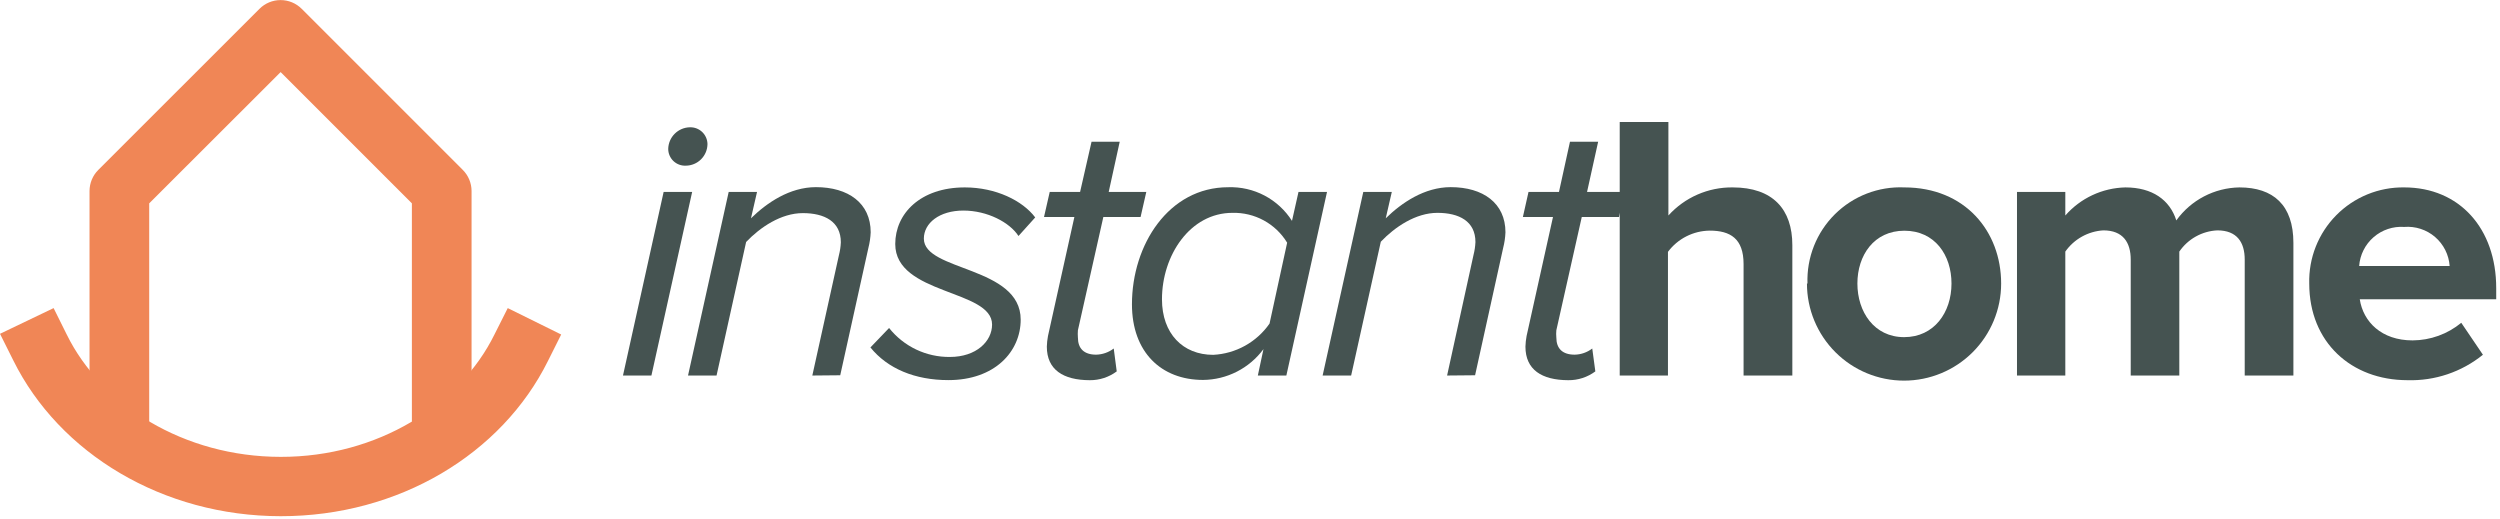 <svg width="284" height="59" viewBox="0 0 284 59" fill="none" xmlns="http://www.w3.org/2000/svg">
<g clip-path="url(#clip0)">
<path d="M70.77 42.66L75.39 21.8H78.63L74 42.66H70.77ZM75.91 16.92C75.923 16.271 76.186 15.653 76.645 15.195C77.103 14.736 77.722 14.473 78.37 14.46C78.626 14.452 78.882 14.495 79.122 14.586C79.361 14.678 79.581 14.816 79.767 14.992C79.953 15.169 80.102 15.381 80.205 15.616C80.309 15.851 80.365 16.103 80.37 16.36C80.365 17.011 80.104 17.633 79.644 18.094C79.183 18.554 78.561 18.815 77.91 18.82C77.653 18.832 77.395 18.792 77.154 18.702C76.912 18.612 76.691 18.474 76.504 18.297C76.318 18.119 76.169 17.906 76.066 17.669C75.964 17.433 75.911 17.178 75.91 16.92V16.92Z" fill="#455351"/>
<path d="M92.28 42.66L95.3 29C95.424 28.519 95.498 28.026 95.52 27.53C95.52 25.16 93.66 24.21 91.2 24.21C88.74 24.21 86.36 25.81 84.76 27.49L81.4 42.66H78.16L82.78 21.8H86L85.31 24.8C87.12 23.03 89.71 21.26 92.69 21.26C96.36 21.26 98.91 23.07 98.91 26.39C98.885 26.987 98.798 27.58 98.65 28.16L95.45 42.63L92.28 42.66Z" fill="#455351"/>
<path d="M98.88 39.47L101 37.26C101.825 38.298 102.877 39.135 104.074 39.705C105.272 40.275 106.584 40.564 107.91 40.55C110.91 40.55 112.7 38.77 112.7 36.87C112.7 32.87 101.7 33.51 101.7 27.72C101.7 24.27 104.55 21.29 109.6 21.29C113.14 21.29 116.17 22.8 117.6 24.7L115.7 26.81C114.7 25.26 112.16 23.92 109.44 23.92C106.72 23.92 104.95 25.34 104.95 27.11C104.95 30.83 115.95 30.22 115.95 36.31C115.95 39.94 113.01 43.18 107.74 43.18C103.94 43.18 100.83 41.88 98.88 39.47Z" fill="#455351"/>
<path d="M118.92 39.38C118.931 38.974 118.975 38.569 119.05 38.17L122.05 24.65H118.6L119.25 21.8H122.7L124 16.1H127.2L125.95 21.8H130.22L129.57 24.65H125.34L122.45 37.52C122.428 37.792 122.428 38.067 122.45 38.34C122.45 39.59 123.14 40.29 124.52 40.29C125.244 40.275 125.945 40.029 126.52 39.59L126.86 42.19C125.974 42.85 124.895 43.201 123.79 43.19C120.78 43.18 118.92 42 118.92 39.38Z" fill="#455351"/>
<path d="M146.77 25.09L147.51 21.8H150.75L146.13 42.66H142.89L143.53 39.66C142.736 40.735 141.703 41.611 140.513 42.218C139.322 42.826 138.007 43.148 136.67 43.16C131.92 43.16 128.59 40.01 128.59 34.57C128.59 27.79 132.78 21.27 139.52 21.27C140.957 21.22 142.381 21.546 143.653 22.216C144.924 22.886 145.999 23.877 146.77 25.09V25.09ZM132 34C132 37.89 134.37 40.31 137.82 40.31C139.087 40.246 140.323 39.894 141.432 39.278C142.542 38.663 143.496 37.801 144.22 36.76L146.22 27.57C145.574 26.507 144.658 25.633 143.566 25.038C142.474 24.443 141.244 24.147 140 24.18C135.2 24.18 132 29 132 34Z" fill="#455351"/>
<path d="M164.39 42.66L167.39 28.97C167.514 28.489 167.588 27.996 167.61 27.5C167.61 25.13 165.75 24.18 163.29 24.18C160.83 24.18 158.46 25.78 156.86 27.46L153.49 42.66H150.25L154.87 21.8H158.11L157.42 24.8C159.23 23.03 161.82 21.26 164.8 21.26C168.47 21.26 171.02 23.07 171.02 26.39C170.995 26.987 170.908 27.58 170.76 28.16L167.57 42.63L164.39 42.66Z" fill="#455351"/>
<path d="M173.29 39.38C173.301 38.974 173.345 38.569 173.42 38.17L176.42 24.65H173L173.64 21.8H177.1L178.35 16.1H181.55L180.29 21.8H184.57L183.92 24.65H179.69L176.8 37.52C176.773 37.792 176.773 38.067 176.8 38.34C176.8 39.59 177.49 40.29 178.88 40.29C179.604 40.277 180.306 40.031 180.88 39.59L181.23 42.19C180.344 42.85 179.265 43.201 178.16 43.19C175.14 43.18 173.29 42 173.29 39.38Z" fill="#455351"/>
<path d="M198.07 42.659V29.999C198.07 27.099 196.56 26.199 194.23 26.199C193.306 26.208 192.397 26.43 191.573 26.848C190.749 27.266 190.033 27.869 189.48 28.609V42.659H184V13.859H189.53V24.479C190.452 23.461 191.579 22.65 192.837 22.1C194.096 21.55 195.457 21.274 196.83 21.289C201.41 21.289 203.61 23.789 203.61 27.849V42.659H198.07Z" fill="#455351"/>
<path d="M205.33 32.209C205.278 30.754 205.527 29.304 206.062 27.95C206.597 26.596 207.407 25.368 208.44 24.342C209.474 23.316 210.708 22.516 212.066 21.99C213.424 21.465 214.875 21.226 216.33 21.289C223.24 21.289 227.33 26.289 227.33 32.209C227.33 35.135 226.168 37.94 224.099 40.009C222.031 42.077 219.225 43.239 216.3 43.239C213.375 43.239 210.569 42.077 208.501 40.009C206.432 37.94 205.27 35.135 205.27 32.209H205.33ZM221.69 32.209C221.69 28.969 219.79 26.209 216.34 26.209C212.89 26.209 211 28.999 211 32.209C211 35.419 212.9 38.299 216.31 38.299C219.72 38.299 221.69 35.489 221.69 32.209Z" fill="#455351"/>
<path d="M255 42.66V29.49C255 27.55 254.14 26.17 251.89 26.17C251.033 26.21 250.196 26.449 249.447 26.867C248.697 27.285 248.055 27.872 247.57 28.58V42.66H242.05V29.49C242.05 27.55 241.18 26.17 238.94 26.17C238.085 26.221 237.252 26.464 236.504 26.881C235.756 27.298 235.112 27.879 234.62 28.58V42.66H229.13V21.8H234.62V24.48C235.474 23.505 236.521 22.717 237.695 22.168C238.869 21.619 240.144 21.32 241.44 21.29C244.51 21.29 246.49 22.71 247.23 25.04C248.049 23.899 249.125 22.965 250.37 22.314C251.615 21.663 252.995 21.312 254.4 21.29C258.24 21.29 260.53 23.29 260.53 27.59V42.66H255Z" fill="#455351"/>
<path d="M262.33 32.209C262.292 30.776 262.544 29.35 263.072 28.016C263.599 26.683 264.39 25.47 265.398 24.45C266.406 23.43 267.609 22.624 268.936 22.081C270.263 21.538 271.686 21.268 273.12 21.289C279.39 21.289 283.57 25.949 283.57 32.729V33.999H268.07C268.46 36.549 270.53 38.669 274.07 38.669C276.089 38.659 278.042 37.952 279.6 36.669L282.06 40.299C279.636 42.262 276.587 43.288 273.47 43.189C267.12 43.179 262.33 38.899 262.33 32.209ZM273.12 25.779C271.853 25.691 270.602 26.109 269.643 26.941C268.683 27.773 268.092 28.952 268 30.219H278.28C278.236 29.588 278.067 28.971 277.783 28.406C277.499 27.84 277.106 27.336 276.626 26.923C276.146 26.51 275.589 26.197 274.987 26C274.386 25.804 273.751 25.729 273.12 25.779V25.779Z" fill="#455351"/>
<path d="M56.17 38C52.23 46 42.92 51.91 31.89 51.9C20.86 51.89 11.51 46 7.58 38L6.09 35L0 37.92L1.5 40.92C6.74 51.52 18.5 58.63 31.89 58.64C45.28 58.65 57 51.59 62.25 41L63.75 38L57.68 35L56.17 38Z" fill="#F08656"/>
<path d="M53.57 47.77V21.69C53.565 20.792 53.206 19.933 52.57 19.3L34.27 1C33.634 0.365 32.773 0.009 31.875 0.009C30.977 0.009 30.116 0.365 29.48 1L11.17 19.3C10.534 19.933 10.175 20.792 10.17 21.69V47.77C10.17 48.669 10.527 49.531 11.163 50.167C11.799 50.802 12.661 51.16 13.56 51.16C14.459 51.16 15.321 50.802 15.957 50.167C16.593 49.531 16.95 48.669 16.95 47.77V23.1L31.88 8.19L46.79 23.1V47.77C46.79 48.669 47.147 49.531 47.783 50.167C48.419 50.802 49.281 51.16 50.18 51.16C51.079 51.16 51.941 50.802 52.577 50.167C53.213 49.531 53.57 48.669 53.57 47.77Z" fill="#F08656"/>
</g>
<defs>
<clipPath id="clip0">
<rect width="283.57" height="58.68" fill="white"/>
</clipPath>
</defs>
</svg>
